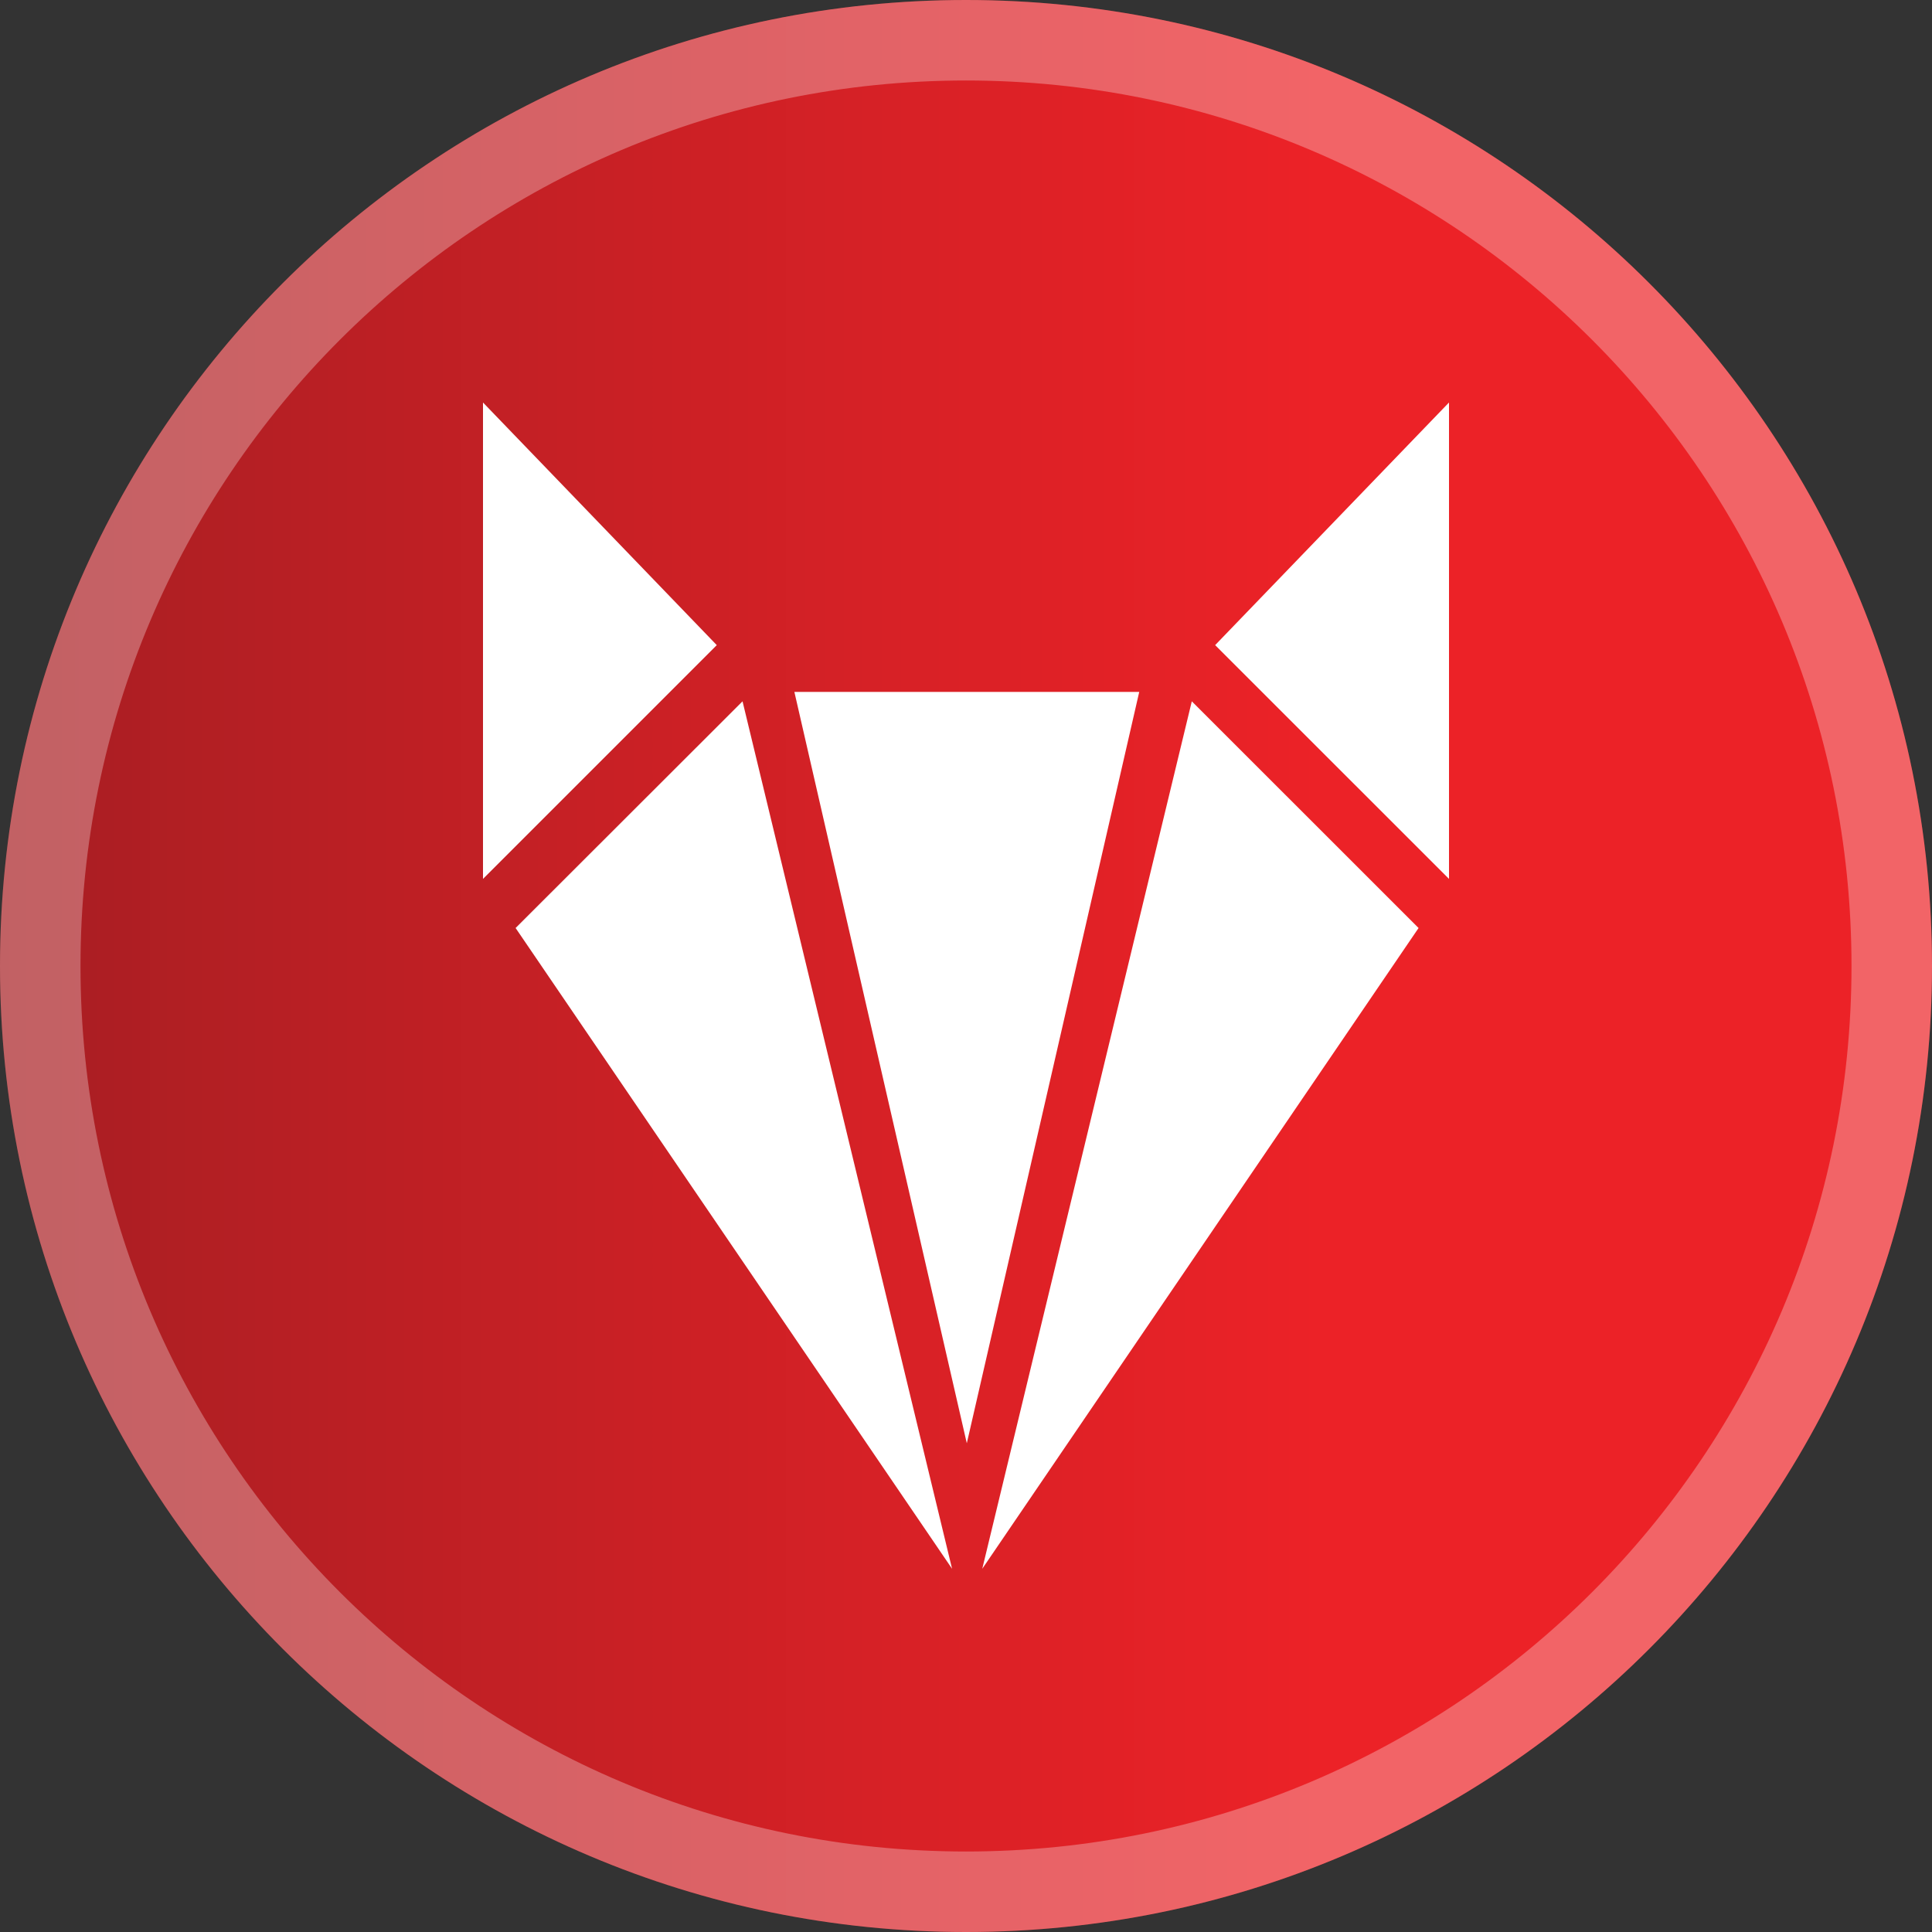 <svg width="24" height="24" viewBox="0 0 24 24" fill="none" xmlns="http://www.w3.org/2000/svg">
<rect x="0" y="0" width="24" height="24" fill="#333333" stroke="none"/>
<path d="M12 24C18.627 24 24 18.627 24 12C24 5.373 18.627 0 12 0C5.373 0 0 5.373 0 12C0 18.627 5.373 24 12 24Z" fill="url(#paint0_linear)"/>
<path d="M23.5 12C23.5 18.351 18.351 23.5 12 23.5C5.649 23.5 0.5 18.351 0.5 12C0.5 5.649 5.649 0.5 12 0.5C18.351 0.5 23.5 5.649 23.5 12Z" stroke="white" stroke-opacity="0.3"/>
<path d="M6 5V10.918L8.904 8.014L6 5Z" fill="white"/>
<path d="M15.095 8.014L18 10.918V5L15.095 8.014Z" fill="white"/>
<path d="M6.405 11.528L11.827 19.488L9.224 8.712L6.405 11.528Z" fill="white"/>
<path d="M12.202 19.488L17.622 11.528L14.805 8.712L12.202 19.488Z" fill="white"/>
<path d="M14.152 8.595H12.01H9.868L10.939 13.263L12.01 17.929L13.081 13.263L14.152 8.595Z" fill="white"/>
<defs>
<linearGradient id="paint0_linear" x1="0" y1="12" x2="24" y2="12" gradientUnits="userSpaceOnUse">
<stop stop-color="#A71E22"/>
<stop offset="0.155" stop-color="#B81F24"/>
<stop offset="0.491" stop-color="#DA2126"/>
<stop offset="0.683" stop-color="#EC2227"/>
</linearGradient>
</defs>
</svg>
